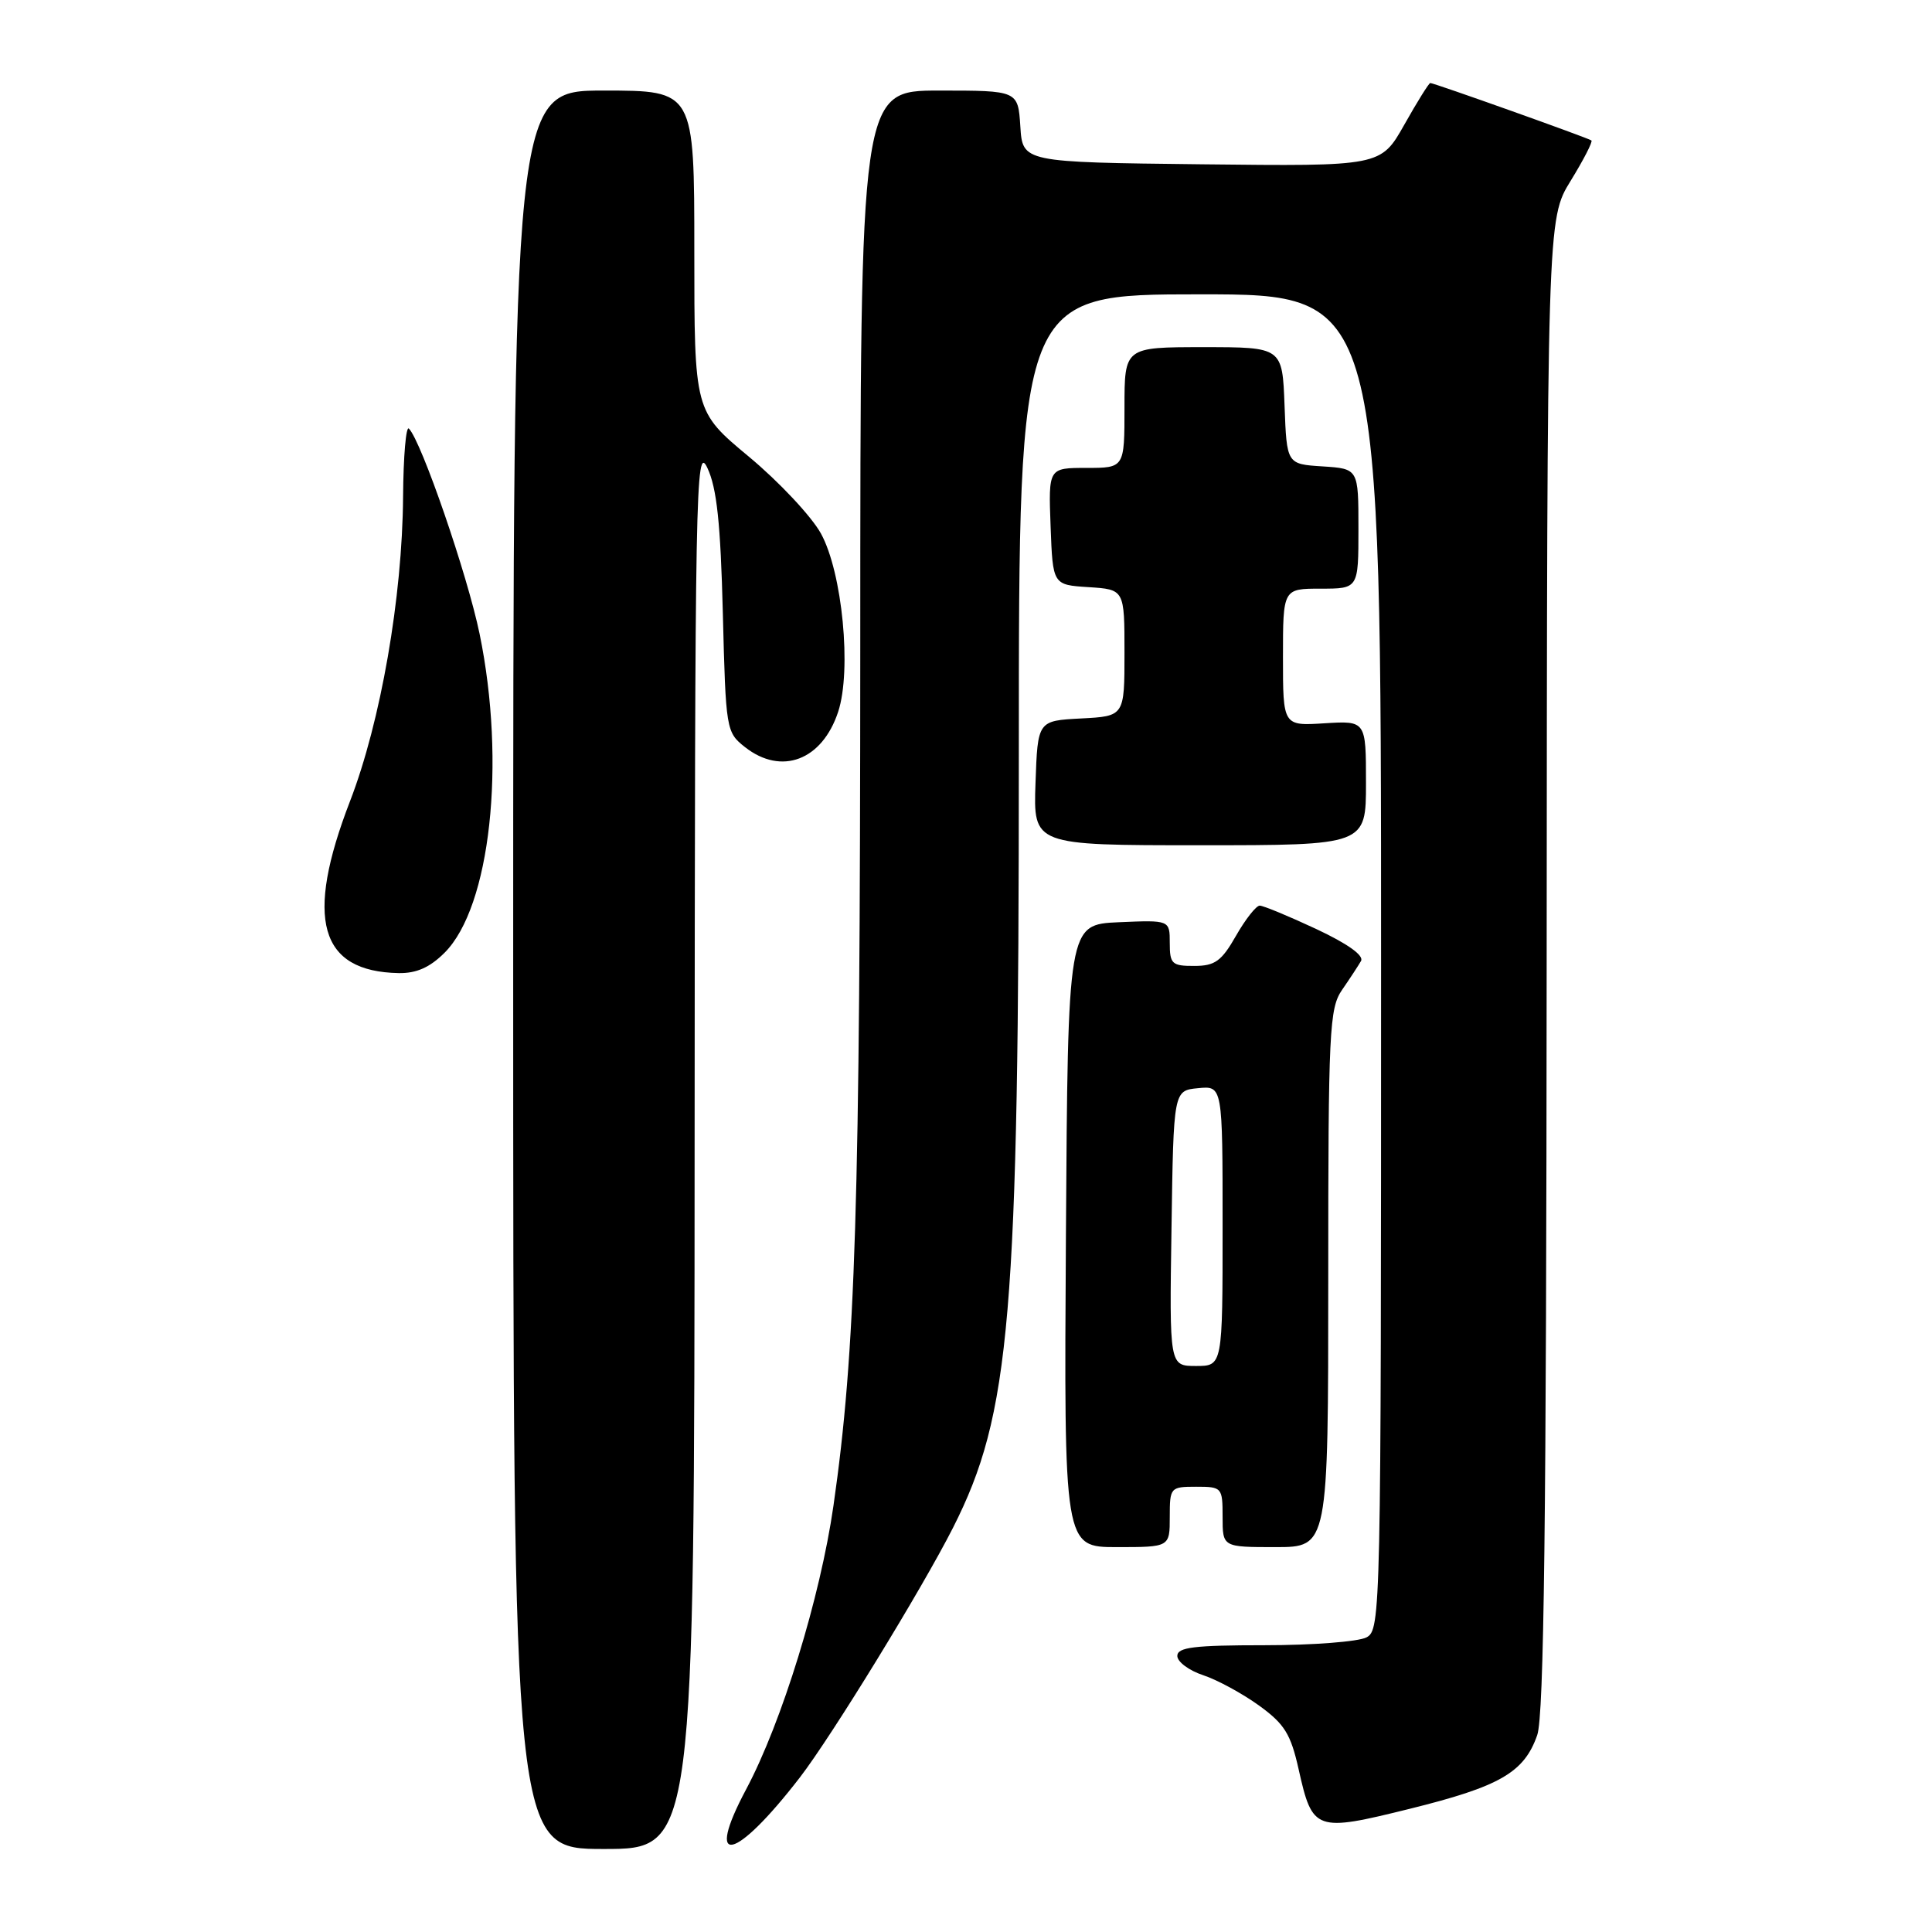 <?xml version="1.0" encoding="UTF-8" standalone="no"?>
<!DOCTYPE svg PUBLIC "-//W3C//DTD SVG 1.1//EN" "http://www.w3.org/Graphics/SVG/1.1/DTD/svg11.dtd" >
<svg xmlns="http://www.w3.org/2000/svg" xmlns:xlink="http://www.w3.org/1999/xlink" version="1.1" viewBox="0 0 256 256">
 <g >
 <path fill="currentColor"
d=" M 92.04 151.75 C 92.08 64.28 92.18 58.72 93.73 62.00 C 94.98 64.65 95.48 69.33 95.78 81.25 C 96.17 96.72 96.22 97.03 98.72 99.00 C 103.55 102.79 108.94 100.75 111.06 94.32 C 112.87 88.82 111.62 75.85 108.77 70.68 C 107.51 68.41 103.23 63.84 99.24 60.52 C 92.00 54.50 92.00 54.50 92.00 33.25 C 92.00 12.00 92.00 12.00 80.00 12.00 C 68.00 12.00 68.00 12.00 68.00 128.50 C 68.00 245.00 68.00 245.00 80.00 245.00 C 92.00 245.00 92.00 245.00 92.04 151.75 Z  M 105.98 235.53 C 110.19 230.07 122.18 210.52 126.28 202.43 C 133.91 187.37 135.00 174.58 135.00 99.76 C 135.00 39.00 135.00 39.00 159.00 39.00 C 183.00 39.00 183.00 39.00 183.00 127.46 C 183.00 213.90 182.96 215.95 181.07 216.96 C 180.00 217.53 173.93 218.00 167.57 218.00 C 158.23 218.00 156.00 218.27 156.00 219.42 C 156.00 220.20 157.54 221.35 159.42 221.97 C 161.30 222.59 164.64 224.41 166.84 226.00 C 170.21 228.44 171.03 229.76 172.08 234.46 C 173.91 242.64 174.30 242.77 186.78 239.68 C 198.74 236.72 201.96 234.87 203.69 229.91 C 204.59 227.36 204.90 201.57 204.94 127.77 C 205.00 29.03 205.00 29.03 208.12 23.96 C 209.83 21.18 211.07 18.77 210.87 18.61 C 210.45 18.28 190.02 11.00 189.52 11.00 C 189.34 11.00 187.79 13.48 186.08 16.52 C 182.96 22.04 182.96 22.04 159.23 21.77 C 135.50 21.50 135.50 21.50 135.20 16.75 C 134.89 12.00 134.89 12.00 124.45 12.00 C 114.00 12.00 114.00 12.00 113.99 85.75 C 113.97 159.77 113.37 179.10 110.44 199.50 C 108.69 211.68 103.60 228.21 98.87 237.09 C 93.29 247.56 97.38 246.67 105.98 235.53 Z  M 155.00 201.00 C 155.00 197.10 155.08 197.00 158.50 197.00 C 161.92 197.00 162.00 197.10 162.00 201.00 C 162.00 205.00 162.00 205.00 169.00 205.00 C 176.00 205.00 176.00 205.00 176.00 169.40 C 176.00 136.50 176.14 133.61 177.84 131.15 C 178.85 129.69 179.97 127.98 180.34 127.34 C 180.76 126.61 178.57 125.05 174.39 123.09 C 170.75 121.39 167.39 120.00 166.92 120.00 C 166.45 120.00 165.03 121.80 163.78 123.99 C 161.86 127.36 160.99 127.99 158.25 127.99 C 155.29 128.00 155.00 127.73 155.00 124.95 C 155.00 121.91 155.00 121.91 148.25 122.20 C 141.50 122.50 141.50 122.50 141.24 163.75 C 140.98 205.00 140.98 205.00 147.99 205.00 C 155.00 205.00 155.00 205.00 155.00 201.00 Z  M 58.91 126.24 C 64.98 120.18 67.07 101.11 63.55 84.00 C 61.94 76.18 55.84 58.46 54.18 56.79 C 53.80 56.40 53.45 60.45 53.41 65.79 C 53.32 79.14 50.44 95.66 46.38 106.16 C 40.35 121.78 42.32 128.74 52.83 128.94 C 55.18 128.98 56.96 128.19 58.91 126.24 Z  M 181.00 103.75 C 181.00 95.50 181.00 95.50 175.50 95.84 C 170.00 96.19 170.00 96.19 170.00 87.09 C 170.00 78.00 170.00 78.00 175.00 78.00 C 180.00 78.00 180.00 78.00 180.00 70.05 C 180.00 62.11 180.00 62.11 175.25 61.80 C 170.50 61.50 170.50 61.50 170.21 53.75 C 169.92 46.00 169.92 46.00 159.46 46.00 C 149.00 46.00 149.00 46.00 149.00 54.00 C 149.00 62.00 149.00 62.00 143.96 62.00 C 138.92 62.00 138.92 62.00 139.21 69.75 C 139.50 77.50 139.50 77.50 144.25 77.80 C 149.00 78.11 149.00 78.11 149.00 86.50 C 149.00 94.90 149.00 94.90 143.25 95.20 C 137.50 95.50 137.50 95.50 137.21 103.75 C 136.92 112.00 136.92 112.00 158.96 112.00 C 181.00 112.00 181.00 112.00 181.00 103.75 Z  M 155.23 162.75 C 155.50 144.50 155.50 144.50 158.75 144.19 C 162.00 143.87 162.00 143.87 162.00 162.44 C 162.00 181.00 162.00 181.00 158.48 181.00 C 154.95 181.00 154.95 181.00 155.23 162.75 Z "/>
</g>
</svg>